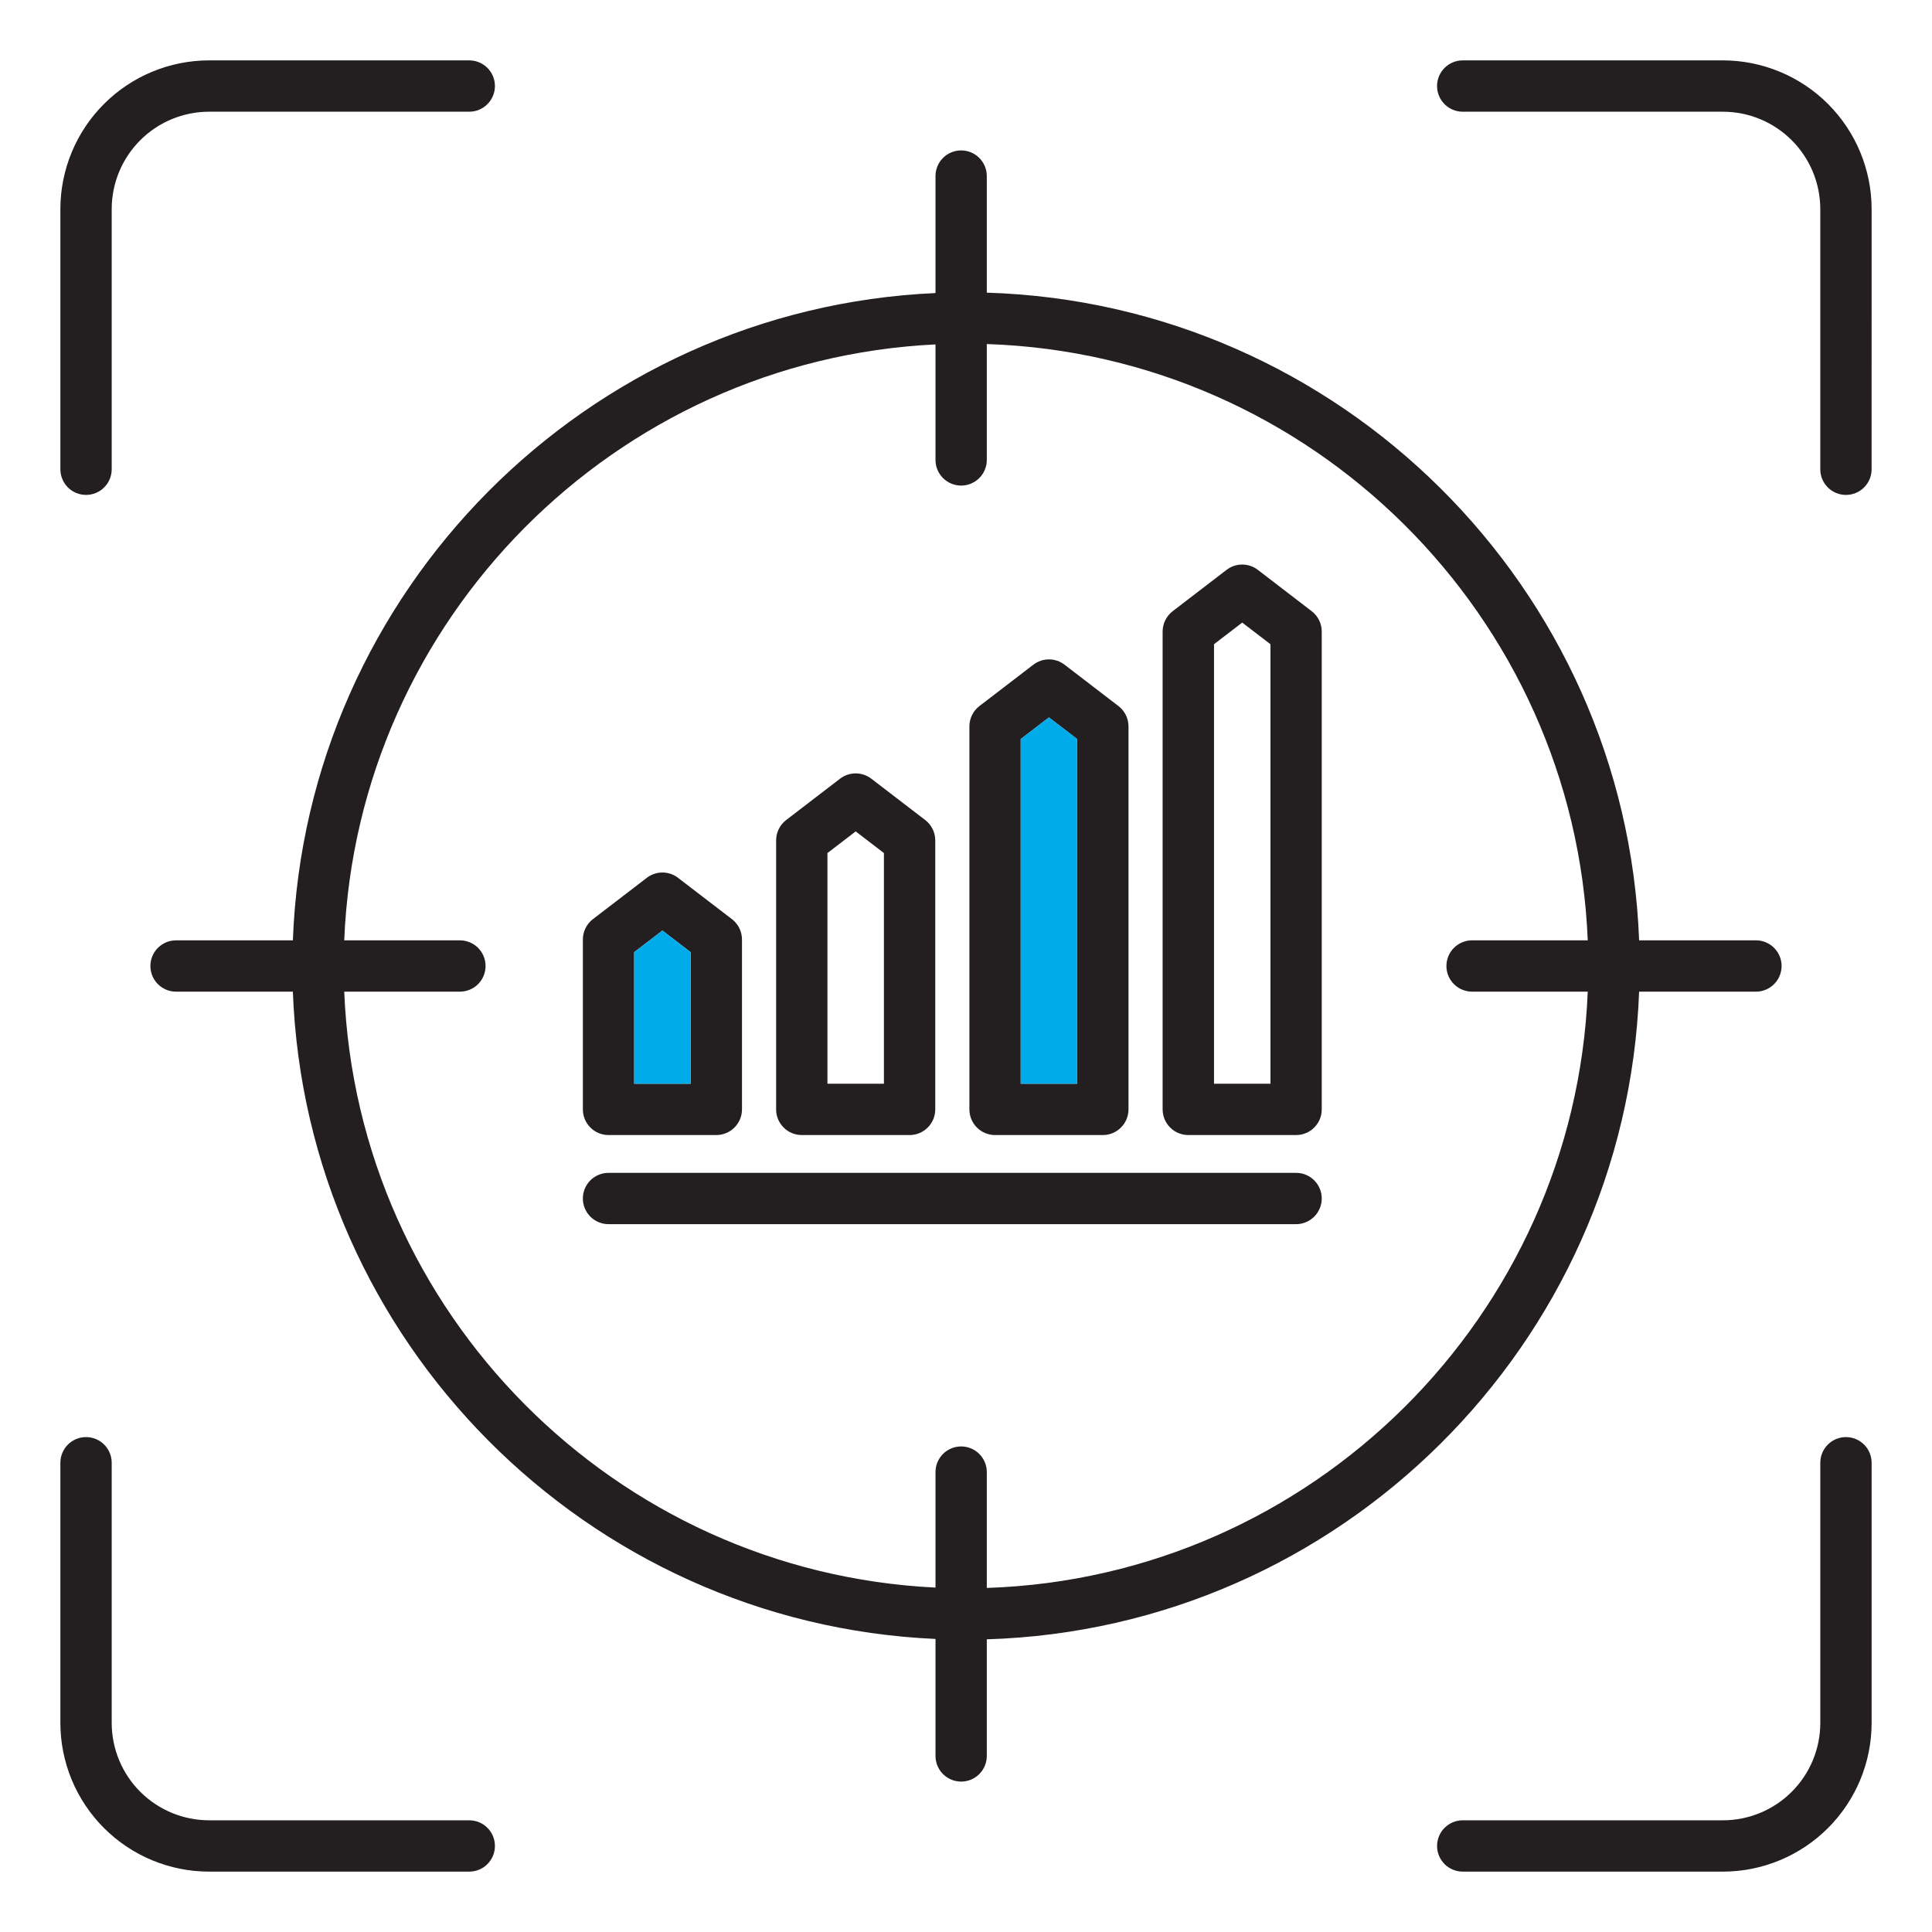 <svg width="104" height="104" viewBox="0 0 104 104" fill="none" xmlns="http://www.w3.org/2000/svg">
<path fill-rule="evenodd" clip-rule="evenodd" d="M71.15 64.516C71.15 64.334 71.115 64.155 71.045 63.987C70.976 63.82 70.874 63.667 70.746 63.539C70.617 63.411 70.465 63.309 70.298 63.24C70.13 63.17 69.95 63.135 69.769 63.135H32.757C32.39 63.135 32.039 63.28 31.78 63.539C31.521 63.798 31.375 64.149 31.375 64.516C31.375 64.882 31.521 65.233 31.78 65.492C32.039 65.751 32.39 65.897 32.757 65.897H69.769C70.135 65.897 70.486 65.751 70.745 65.492C71.004 65.233 71.15 64.882 71.15 64.516H71.15ZM34.138 58.337H37.178V51.256L35.658 50.091L34.138 51.256V58.337ZM31.376 59.719V50.575C31.375 50.363 31.424 50.154 31.518 49.963C31.612 49.773 31.748 49.607 31.916 49.478L34.818 47.253C35.059 47.068 35.355 46.967 35.659 46.967C35.963 46.967 36.258 47.068 36.499 47.253L39.401 49.478C39.569 49.607 39.705 49.773 39.799 49.963C39.892 50.154 39.941 50.363 39.941 50.575V59.719C39.941 60.085 39.795 60.436 39.536 60.695C39.277 60.954 38.926 61.1 38.56 61.1H32.757C32.575 61.1 32.396 61.064 32.228 60.995C32.061 60.925 31.908 60.824 31.78 60.695C31.652 60.567 31.55 60.415 31.481 60.247C31.411 60.08 31.376 59.9 31.376 59.719ZM44.542 58.337H47.582V45.92L46.062 44.755L44.542 45.92V58.337ZM41.779 59.719V45.239C41.779 45.027 41.828 44.818 41.922 44.628C42.015 44.438 42.152 44.272 42.32 44.142L45.221 41.917C45.462 41.732 45.758 41.632 46.062 41.632C46.366 41.632 46.662 41.732 46.903 41.917L49.804 44.142C49.972 44.271 50.109 44.437 50.203 44.628C50.296 44.818 50.345 45.027 50.345 45.239V59.719C50.345 59.9 50.309 60.08 50.24 60.247C50.17 60.415 50.069 60.567 49.94 60.695C49.812 60.824 49.66 60.925 49.492 60.995C49.325 61.064 49.145 61.1 48.964 61.1H43.16C42.978 61.1 42.799 61.064 42.631 60.995C42.463 60.925 42.311 60.824 42.183 60.695C42.055 60.567 41.953 60.415 41.883 60.247C41.814 60.08 41.778 59.9 41.778 59.719H41.779ZM54.946 58.337H57.985V39.784L56.465 38.618L54.946 39.784V58.337ZM52.183 59.719V39.102C52.183 38.89 52.232 38.681 52.325 38.49C52.419 38.3 52.556 38.135 52.724 38.006L55.625 35.781C55.866 35.596 56.162 35.495 56.466 35.495C56.77 35.495 57.065 35.596 57.306 35.781L60.206 38.007C60.375 38.136 60.511 38.302 60.605 38.492C60.699 38.682 60.747 38.892 60.747 39.104V59.719C60.747 60.085 60.601 60.436 60.342 60.695C60.083 60.955 59.732 61.1 59.366 61.1H53.564C53.383 61.1 53.203 61.064 53.035 60.995C52.868 60.925 52.716 60.824 52.587 60.695C52.459 60.567 52.357 60.415 52.288 60.247C52.218 60.08 52.183 59.9 52.183 59.719H52.183ZM65.35 58.337H68.389V34.679L66.869 33.514L65.35 34.679V58.337ZM62.584 59.719V33.998C62.585 33.786 62.633 33.577 62.727 33.386C62.821 33.196 62.957 33.03 63.125 32.901L66.027 30.675C66.268 30.491 66.564 30.39 66.867 30.39C67.171 30.39 67.467 30.491 67.708 30.675L70.61 32.901C70.778 33.03 70.914 33.196 71.008 33.386C71.102 33.576 71.15 33.785 71.15 33.997V59.719C71.15 60.085 71.005 60.436 70.746 60.695C70.487 60.955 70.135 61.1 69.769 61.1H63.966C63.6 61.1 63.249 60.954 62.99 60.695C62.731 60.436 62.585 60.085 62.585 59.719H62.584ZM50.358 85.46C33.102 84.623 19.236 70.67 18.53 53.381H24.757C25.123 53.381 25.475 53.236 25.734 52.977C25.993 52.718 26.138 52.366 26.138 52C26.138 51.634 25.993 51.282 25.734 51.023C25.475 50.764 25.123 50.619 24.757 50.619H18.53C19.235 33.33 33.102 19.378 50.358 18.54V24.758C50.358 25.124 50.503 25.475 50.762 25.734C51.021 25.993 51.373 26.139 51.739 26.139C52.105 26.139 52.456 25.993 52.715 25.734C52.974 25.475 53.12 25.124 53.12 24.758V18.52C70.617 19.098 84.758 33.156 85.469 50.618H79.242C78.876 50.618 78.525 50.764 78.265 51.023C78.006 51.282 77.861 51.633 77.861 52C77.861 52.366 78.006 52.717 78.265 52.976C78.525 53.235 78.876 53.381 79.242 53.381H85.469C84.758 70.844 70.617 84.902 53.12 85.479V79.243C53.12 78.877 52.975 78.525 52.716 78.266C52.457 78.007 52.105 77.862 51.739 77.862C51.373 77.862 51.021 78.007 50.762 78.266C50.503 78.525 50.358 78.877 50.358 79.243V85.461L50.358 85.46ZM53.12 88.245V94.522C53.12 94.888 52.974 95.24 52.715 95.499C52.456 95.758 52.105 95.903 51.739 95.903C51.373 95.903 51.021 95.758 50.762 95.499C50.503 95.24 50.358 94.888 50.358 94.522V88.225C31.578 87.384 16.473 72.194 15.765 53.381H9.477C9.111 53.381 8.759 53.236 8.5 52.977C8.241 52.718 8.096 52.366 8.096 52C8.096 51.634 8.241 51.282 8.5 51.023C8.759 50.764 9.111 50.619 9.477 50.619H15.765C16.473 31.806 31.578 16.616 50.358 15.775V9.478C50.358 9.111 50.503 8.76 50.762 8.501C51.021 8.242 51.373 8.097 51.739 8.097C52.105 8.097 52.456 8.242 52.715 8.501C52.974 8.76 53.12 9.111 53.12 9.478V15.754C72.14 16.335 87.519 31.632 88.234 50.618H94.523C94.889 50.618 95.24 50.764 95.499 51.023C95.758 51.282 95.904 51.633 95.904 52C95.904 52.366 95.758 52.717 95.499 52.976C95.24 53.235 94.889 53.381 94.523 53.381H88.234C87.52 72.368 72.141 87.665 53.121 88.245L53.12 88.245ZM25.261 97.987H11.253C9.864 97.986 8.532 97.433 7.549 96.451C6.567 95.469 6.014 94.136 6.013 92.747V78.74C6.013 78.374 5.867 78.022 5.608 77.763C5.349 77.504 4.998 77.359 4.631 77.359C4.265 77.359 3.914 77.504 3.655 77.763C3.396 78.022 3.25 78.374 3.25 78.74V92.747C3.252 94.869 4.096 96.903 5.597 98.403C7.097 99.904 9.131 100.748 11.253 100.75H25.261C25.627 100.75 25.979 100.604 26.238 100.345C26.497 100.086 26.642 99.735 26.642 99.369C26.642 99.002 26.497 98.651 26.238 98.392C25.979 98.133 25.627 97.987 25.261 97.987ZM99.369 77.358C99.002 77.358 98.651 77.504 98.392 77.763C98.133 78.022 97.987 78.373 97.987 78.74V92.747C97.986 94.136 97.434 95.469 96.451 96.451C95.469 97.434 94.136 97.986 92.747 97.987H78.739C78.373 97.987 78.021 98.133 77.762 98.392C77.503 98.651 77.358 99.002 77.358 99.369C77.358 99.735 77.503 100.086 77.762 100.345C78.021 100.604 78.373 100.75 78.739 100.75H92.747C94.869 100.748 96.903 99.904 98.403 98.403C99.904 96.903 100.748 94.869 100.75 92.747V78.74C100.75 78.374 100.604 78.022 100.345 77.763C100.086 77.504 99.735 77.359 99.369 77.359V77.358ZM92.747 3.25H78.739C78.373 3.25 78.021 3.396 77.762 3.655C77.503 3.914 77.357 4.265 77.357 4.632C77.357 4.998 77.503 5.35 77.762 5.609C78.021 5.868 78.373 6.014 78.739 6.014H92.747C94.136 6.015 95.468 6.568 96.45 7.55C97.433 8.533 97.985 9.865 97.986 11.254V25.261C97.986 25.627 98.132 25.979 98.391 26.238C98.65 26.497 99.001 26.642 99.367 26.642C99.734 26.642 100.085 26.497 100.344 26.238C100.603 25.979 100.749 25.627 100.749 25.261L100.75 11.253C100.747 9.131 99.903 7.097 98.403 5.597C96.903 4.097 94.869 3.253 92.747 3.25ZM3.25 25.26C3.25 25.626 3.396 25.978 3.655 26.237C3.914 26.496 4.265 26.641 4.631 26.641C4.998 26.641 5.349 26.496 5.608 26.237C5.867 25.978 6.013 25.626 6.013 25.26V11.253C6.014 9.864 6.567 8.532 7.549 7.549C8.532 6.567 9.864 6.014 11.253 6.013H25.26C25.627 6.013 25.978 5.867 26.237 5.608C26.496 5.349 26.642 4.998 26.642 4.631C26.642 4.265 26.496 3.914 26.237 3.655C25.978 3.396 25.627 3.25 25.26 3.25H11.253C9.131 3.252 7.097 4.096 5.597 5.597C4.096 7.097 3.252 9.131 3.25 11.253V25.26Z" fill="#231F20"/>
<path fill-rule="evenodd" clip-rule="evenodd" d="M37.178 58.337V51.256L35.658 50.091L34.139 51.256V58.337H37.178Z" fill="#00ABEA"/>
<path fill-rule="evenodd" clip-rule="evenodd" d="M54.945 39.784V58.337H57.985V39.784L56.465 38.619L54.945 39.784Z" fill="#00ABEA"/>
</svg>
